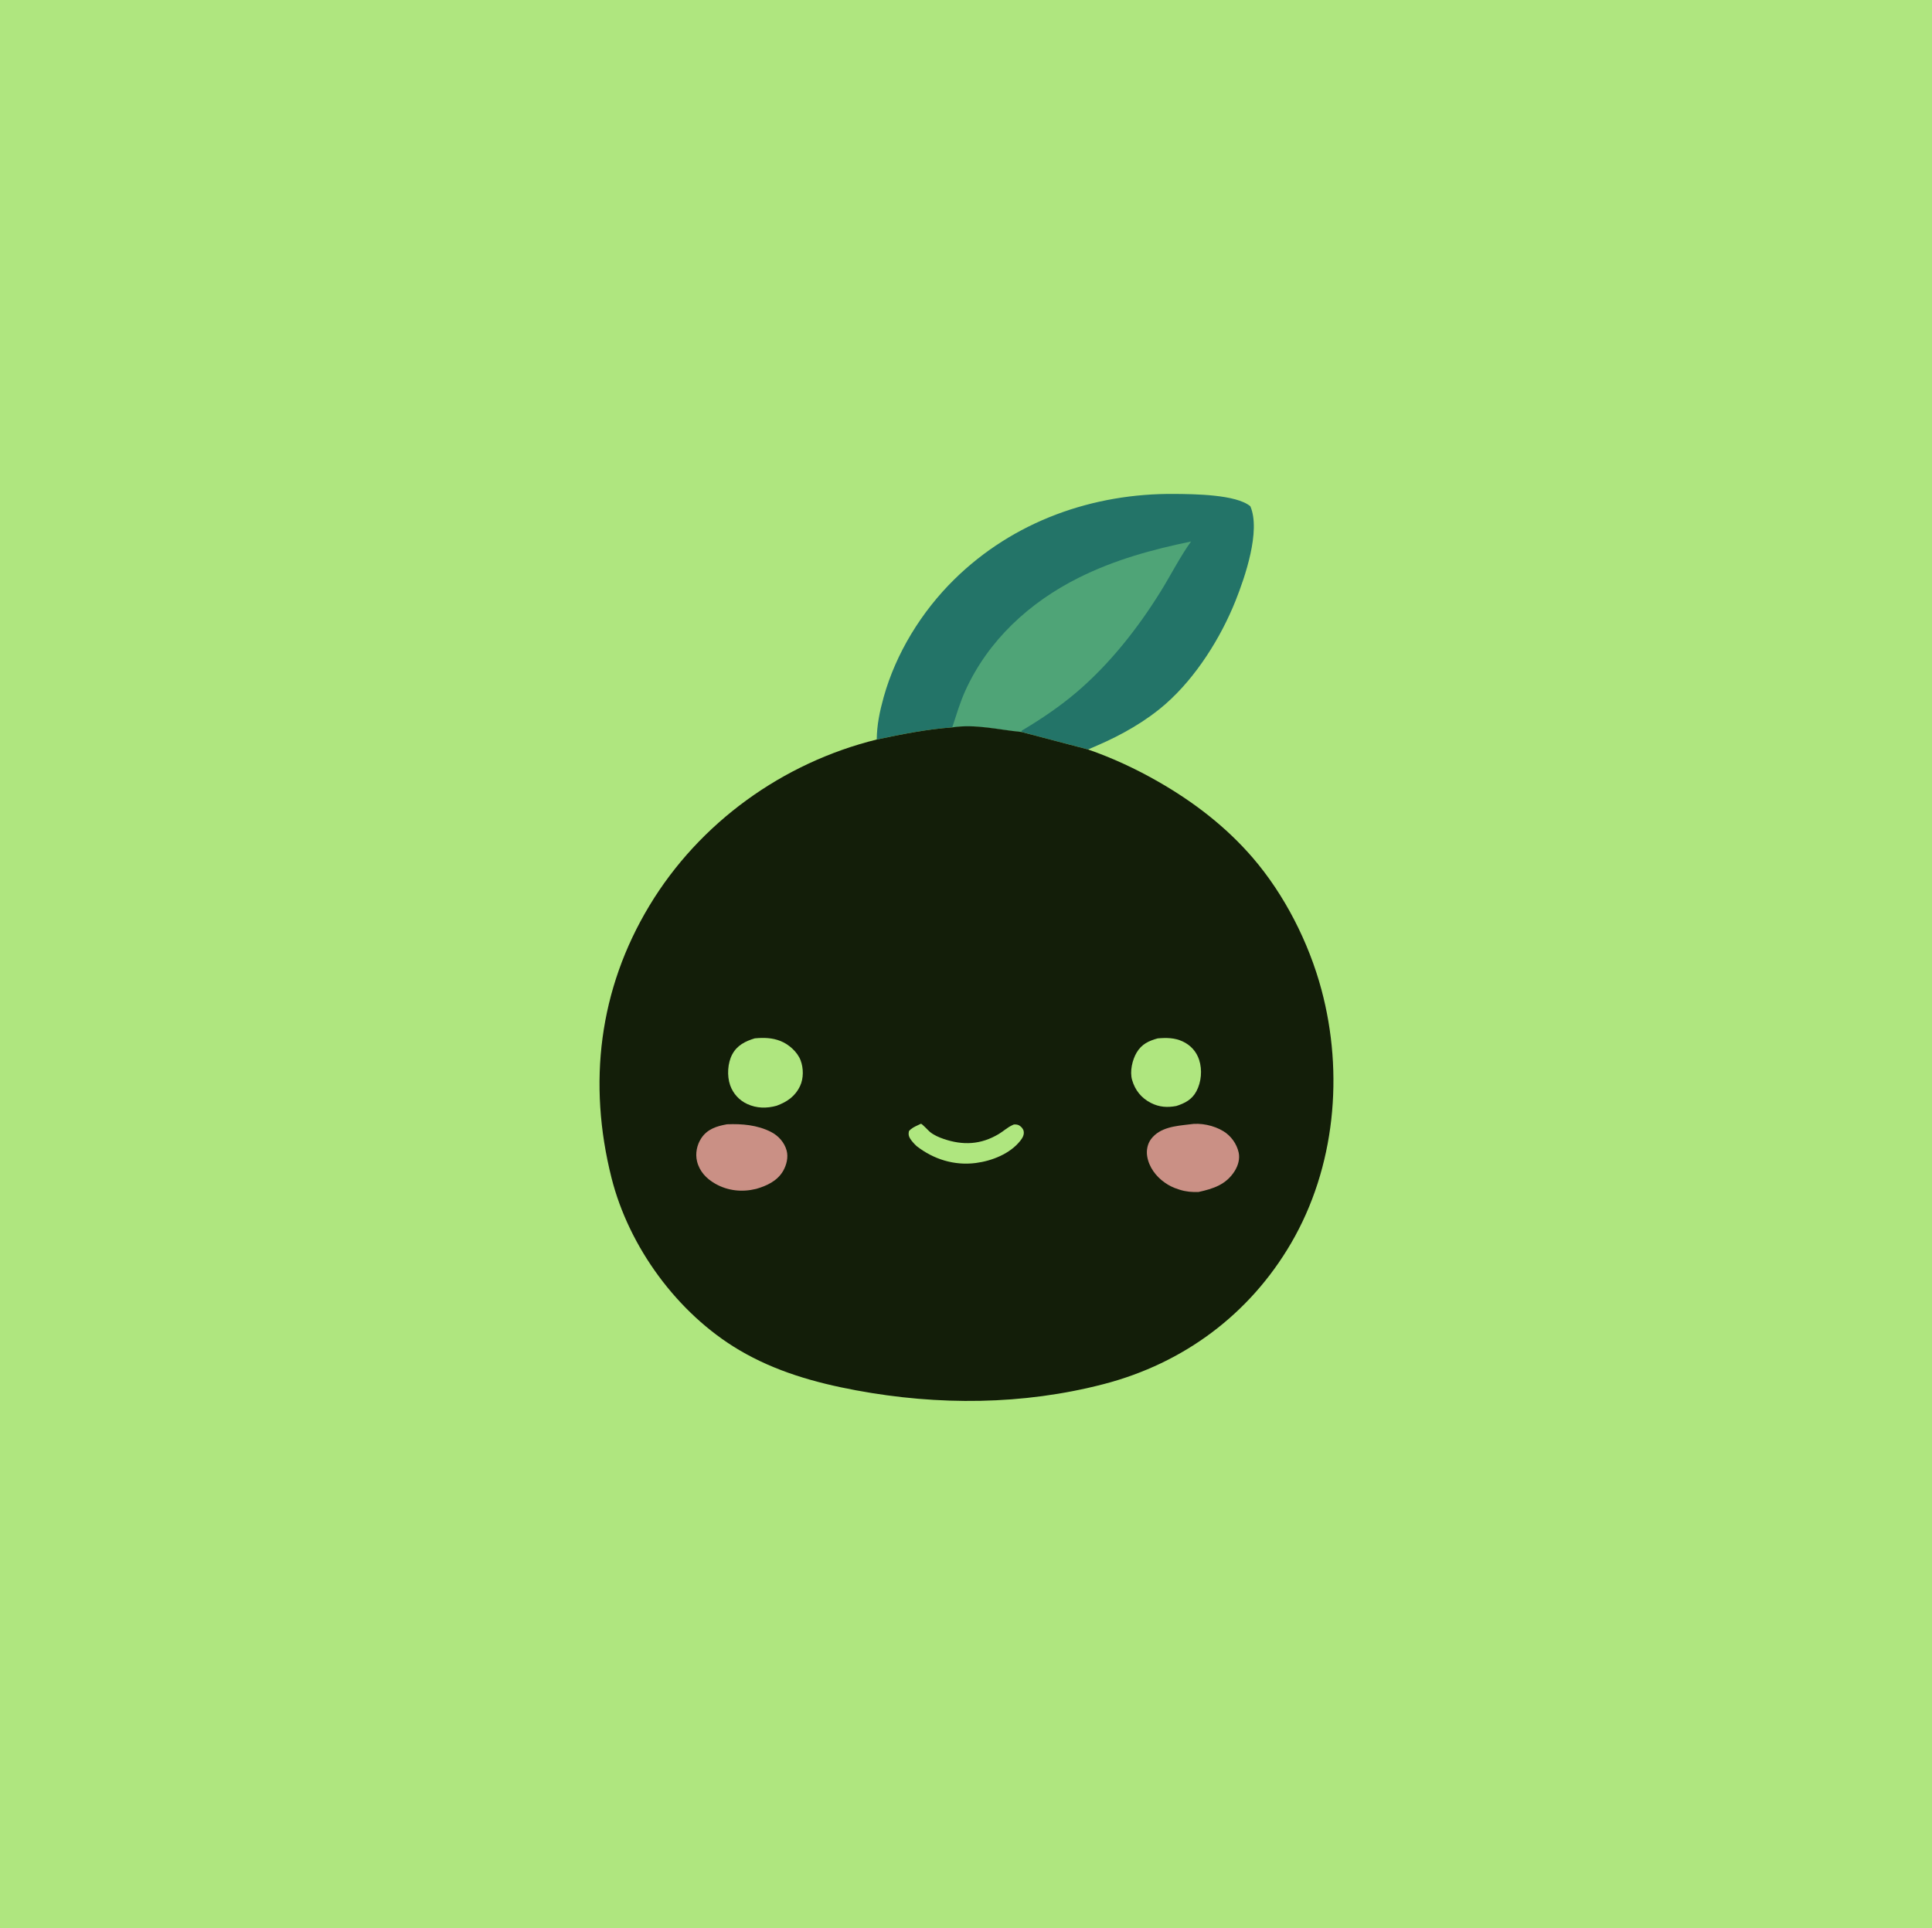 <?xml version="1.0" encoding="utf-8" ?>
<svg xmlns="http://www.w3.org/2000/svg" xmlns:xlink="http://www.w3.org/1999/xlink" width="512" height="511">
	<path fill="#AFE67F" transform="scale(0.667 0.667)" d="M0 767.25L0 -0L768 0L768 767.25L767.824 767.637C767.633 767.758 767.46 767.916 767.25 768C766.159 768.436 762.99 768 761.626 768L739.733 768L616.357 768.002L210.061 768.003L0.422 767.953L0 767.25Z"/>
	<path fill="#6E6E6B" transform="scale(0.667 0.667)" d="M0 767.25L768 767.25L767.824 767.637C767.633 767.758 767.46 767.916 767.25 768C766.159 768.436 762.99 768 761.626 768L739.733 768L616.357 768.002L210.061 768.003L0.422 767.953L0 767.25Z"/>
	<path fill="#237468" transform="scale(0.667 0.667)" d="M348.343 293.844C348.403 288.009 349.535 282.619 351.096 277.016C355.98 259.492 366.189 242.984 379.124 230.255C402.574 207.177 434.17 195.923 466.849 196.258C474.23 196.334 491.235 196.426 496.795 201.188C500.976 210.976 494.645 229.343 490.881 238.763C485.002 253.476 475.194 269.052 463.286 279.562C455.374 286.546 445.612 292.072 435.938 296.222L432.307 297.798L405.849 290.853C396.692 289.97 387.649 287.602 378.34 289.02C368.166 289.749 358.31 291.747 348.343 293.844Z"/>
	<path fill="#4FA477" transform="scale(0.667 0.667)" d="M378.34 289.02C379.972 284.158 381.338 279.33 383.459 274.625C392.56 254.443 409.03 239.322 428.625 229.544C442.917 222.411 457.653 218.39 473.218 215.16C468.731 221.448 465.283 228.34 461.225 234.895C452.139 249.576 440.901 263.84 427.724 275.068C421.205 280.623 414.025 285.48 406.689 289.884C406.061 290.261 405.923 290.108 405.849 290.853C396.692 289.97 387.649 287.602 378.34 289.02Z"/>
	<path fill="#131E09" transform="scale(0.667 0.667)" d="M378.34 289.02C387.649 287.602 396.692 289.97 405.849 290.853L432.307 297.798C442.031 301.188 451.23 305.453 460.163 310.567C474.244 318.628 487.086 328.47 497.719 340.812C510.381 355.51 519.993 374.466 525.019 393.173C533.992 426.569 530.521 463.907 512.964 493.987C496.479 522.229 470.265 541.693 438.62 549.938C406.391 558.334 372.782 558.502 340.125 552.438C323.83 549.412 308.041 544.928 293.67 536.423C269.159 521.918 249.878 495.492 242.957 468.002C233.506 430.464 237.924 393.167 258.052 359.812C277.949 326.84 311.008 303.06 348.343 293.844C358.31 291.747 368.166 289.749 378.34 289.02Z"/>
	<path fill="#AFE67F" transform="scale(0.667 0.667)" d="M402.819 446.812C403.534 446.758 404.337 446.82 404.968 447.198C405.801 447.697 406.569 448.562 406.731 449.535C406.968 450.955 406.264 452.158 405.408 453.246C401.303 458.465 394.131 461.267 387.734 462.106C379.176 463.228 370.886 460.636 364.171 455.385C363.263 454.537 362.333 453.527 361.656 452.482C360.979 451.438 360.883 450.623 361.137 449.438C362.204 448.227 363.328 447.734 364.759 447.061C364.858 447.015 365.867 446.503 365.938 446.517C366.445 446.617 368.851 449.242 369.466 449.748C371.039 451.041 372.989 451.884 374.904 452.54C382.601 455.18 389.727 454.855 396.851 450.578C398.644 449.501 400.248 447.998 402.143 447.115L402.819 446.812Z"/>
	<path fill="#AFE67F" transform="scale(0.667 0.667)" d="M459.96 412.599C463.43 412.299 466.688 412.317 469.905 413.816C473.046 415.28 475.372 417.825 476.44 421.132C477.729 425.124 477.327 429.893 475.351 433.606C473.578 436.939 470.788 438.347 467.379 439.463C463.754 440.129 460.615 439.939 457.281 438.245C453.478 436.312 450.974 433.189 449.799 429.108C448.829 425.742 449.879 421.139 451.612 418.225C453.593 414.894 456.387 413.582 459.96 412.599Z"/>
	<path fill="#AFE67F" transform="scale(0.667 0.667)" d="M299.874 412.585C303.408 412.245 306.779 412.32 310.125 413.648C313.409 414.951 316.814 417.961 318.09 421.316C319.268 424.413 319.311 428.482 317.895 431.485C315.927 435.661 312.726 437.82 308.545 439.37C304.633 440.448 300.678 440.407 296.939 438.698C293.719 437.226 291.278 434.558 290.103 431.219C288.792 427.493 289.076 422.366 290.968 418.883C292.914 415.3 296.155 413.72 299.874 412.585Z"/>
	<path fill="#CA9085" transform="scale(0.667 0.667)" d="M288.853 446.731C294.81 446.479 300.942 447.005 306.343 449.771C309.298 451.285 311.667 453.935 312.544 457.172C313.271 459.854 312.503 462.935 311.132 465.295C308.834 469.251 304.637 471.192 300.435 472.401C294.856 473.771 289.159 473.194 284.142 470.319C280.646 468.316 277.924 465.452 276.948 461.457C276.189 458.354 276.876 454.953 278.602 452.309C281.006 448.624 284.774 447.45 288.853 446.731Z"/>
	<path fill="#CA9085" transform="scale(0.667 0.667)" d="M472.547 446.77C477.01 446.023 482.254 447.151 486.092 449.49C489.089 451.316 491.351 454.472 492.131 457.887C492.72 460.462 491.902 463.176 490.522 465.361C487.133 470.728 482.011 472.35 476.198 473.628C473.605 473.711 471.265 473.533 468.771 472.746L468.188 472.557C466.214 471.933 464.536 471.13 462.832 469.937C459.266 467.441 456.476 463.753 455.783 459.383C455.415 457.061 455.912 454.474 457.358 452.573C460.93 447.877 467.163 447.407 472.547 446.77Z"/>
</svg>
